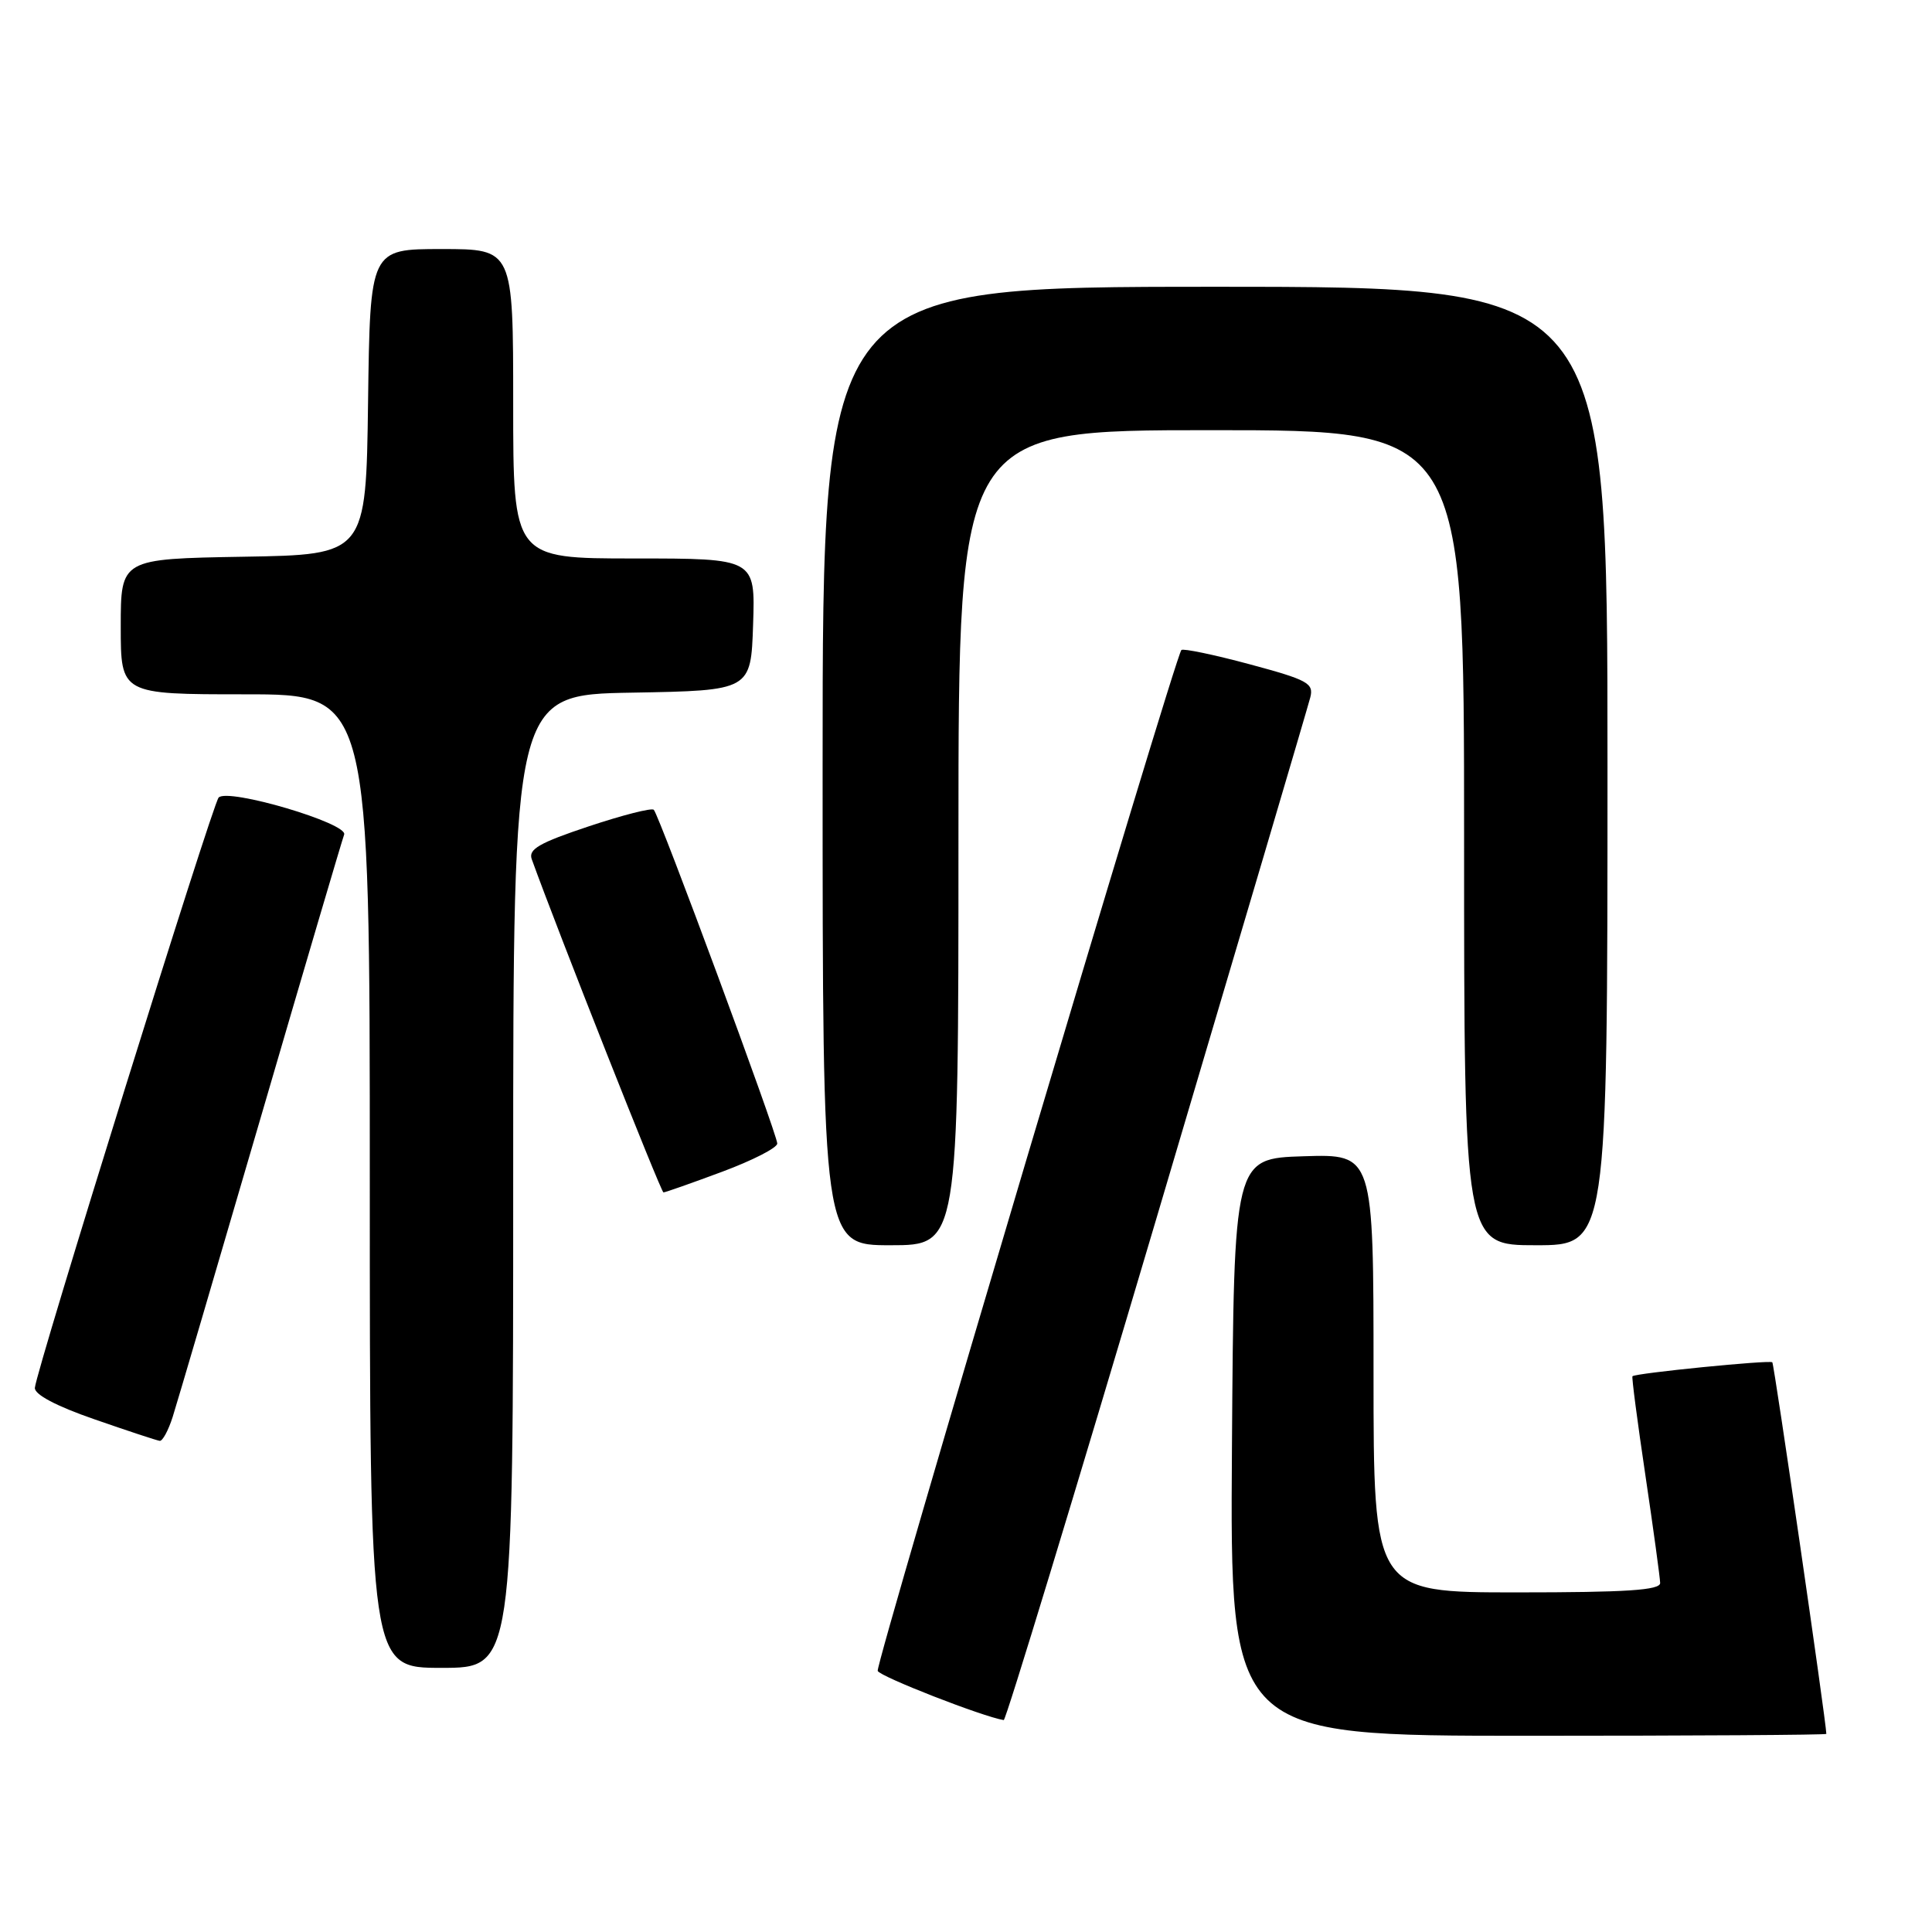 <?xml version="1.0" encoding="UTF-8" standalone="no"?>
<!DOCTYPE svg PUBLIC "-//W3C//DTD SVG 1.1//EN" "http://www.w3.org/Graphics/SVG/1.1/DTD/svg11.dtd" >
<svg xmlns="http://www.w3.org/2000/svg" xmlns:xlink="http://www.w3.org/1999/xlink" version="1.1" viewBox="0 0 256 256">
 <g >
 <path fill="currentColor"
d=" M 242.00 229.75 C 241.97 228.11 235.09 180.76 234.84 180.51 C 234.51 180.18 216.71 181.95 216.31 182.36 C 216.19 182.47 216.97 188.40 218.03 195.53 C 219.09 202.66 219.96 209.06 219.98 209.75 C 219.99 210.71 215.55 211.00 201.00 211.00 C 182.00 211.00 182.00 211.00 182.00 181.96 C 182.00 152.92 182.00 152.92 172.75 153.21 C 163.50 153.50 163.50 153.50 163.24 191.75 C 162.98 230.00 162.98 230.00 202.49 230.00 C 224.22 230.00 242.00 229.89 242.00 229.75 Z  M 153.29 161.25 C 164.18 124.54 173.33 93.56 173.62 92.41 C 174.10 90.53 173.29 90.09 165.55 88.01 C 160.83 86.74 156.77 85.90 156.54 86.13 C 155.69 86.97 115.99 220.46 116.30 221.40 C 116.55 222.14 130.26 227.49 133.00 227.92 C 133.28 227.96 142.41 197.96 153.29 161.25 Z  M 68.00 156.53 C 68.00 92.05 68.00 92.05 83.75 91.78 C 99.50 91.50 99.50 91.50 99.79 82.75 C 100.08 74.00 100.08 74.00 84.04 74.00 C 68.00 74.00 68.00 74.00 68.00 53.50 C 68.00 33.00 68.00 33.00 58.52 33.00 C 49.04 33.00 49.04 33.00 48.77 53.25 C 48.50 73.50 48.50 73.50 32.25 73.77 C 16.00 74.05 16.00 74.05 16.00 83.02 C 16.00 92.00 16.00 92.00 32.50 92.00 C 49.00 92.00 49.00 92.00 49.00 156.50 C 49.00 221.00 49.00 221.00 58.50 221.00 C 68.00 221.00 68.00 221.00 68.00 156.53 Z  M 22.88 187.75 C 23.45 185.96 28.68 168.15 34.52 148.17 C 40.35 128.19 45.34 111.28 45.60 110.59 C 46.17 109.10 30.19 104.38 28.97 105.68 C 28.16 106.54 4.82 181.49 4.62 183.89 C 4.54 184.77 7.44 186.31 12.50 188.06 C 16.90 189.59 20.80 190.88 21.17 190.92 C 21.54 190.96 22.31 189.54 22.88 187.75 Z  M 127.00 111.00 C 127.00 57.00 127.00 57.00 160.50 57.00 C 194.00 57.00 194.00 57.00 194.00 111.00 C 194.00 165.00 194.00 165.00 203.50 165.00 C 213.00 165.00 213.00 165.00 213.00 101.50 C 213.00 38.00 213.00 38.00 161.00 38.00 C 109.00 38.00 109.00 38.00 109.00 101.50 C 109.00 165.00 109.00 165.00 118.00 165.00 C 127.00 165.00 127.00 165.00 127.00 111.00 Z  M 95.67 155.27 C 99.70 153.77 103.00 152.09 102.99 151.52 C 102.99 150.29 87.35 108.01 86.63 107.30 C 86.35 107.02 82.47 108.01 78.00 109.50 C 71.46 111.68 69.98 112.53 70.46 113.85 C 73.90 123.38 87.59 158.00 87.91 158.00 C 88.15 158.00 91.64 156.77 95.67 155.27 Z "/>
</g>
</svg>